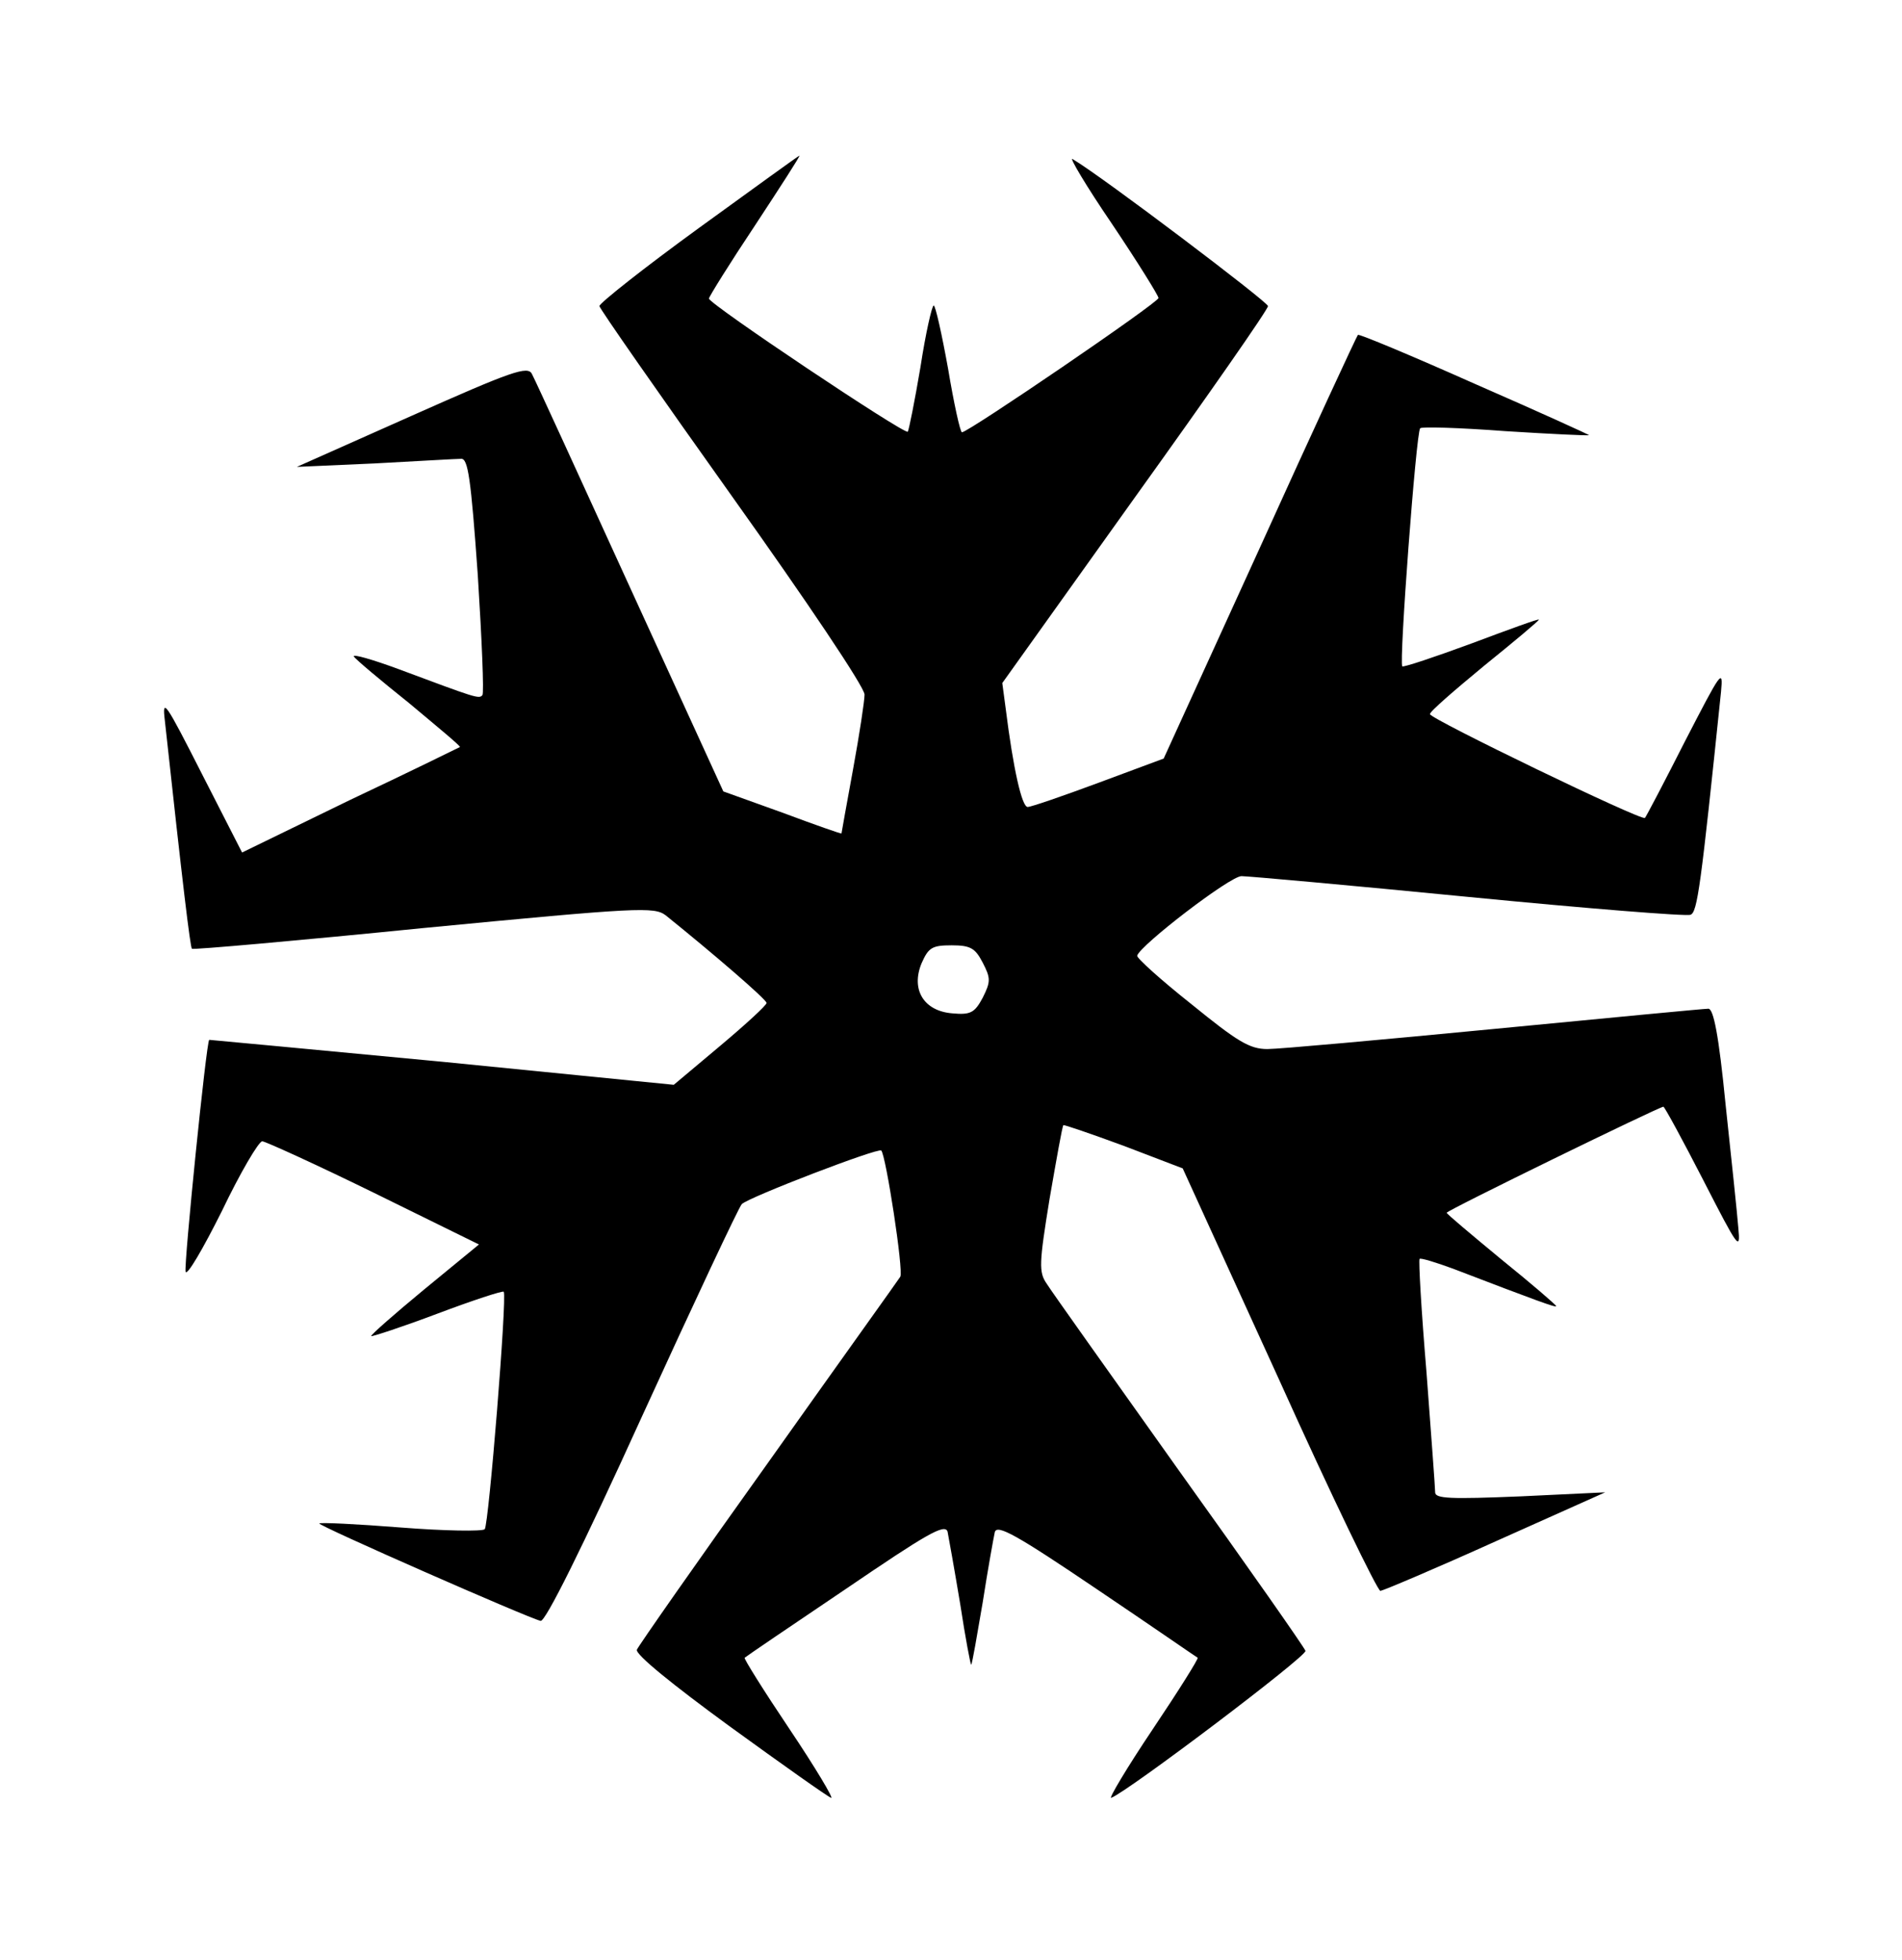 <?xml version="1.0" standalone="no"?>
<!DOCTYPE svg PUBLIC "-//W3C//DTD SVG 20010904//EN"
 "http://www.w3.org/TR/2001/REC-SVG-20010904/DTD/svg10.dtd">
<svg version="1.0" xmlns="http://www.w3.org/2000/svg"
 width="330pt" height="340pt" viewBox="0 0 330 340"
 preserveAspectRatio="xMidYMid meet">

<g transform="translate(0,340) scale(0.1,-0.1)"
fill="#000000" stroke="none">
<path d="M1212 3004 c-95 -69 -172 -130 -172 -135 0 -4 104 -153 230 -330 129
-181 230 -331 230 -344 0 -11 -9 -70 -20 -130 -11 -60 -20 -110 -20 -111 0 -1
-46 15 -102 36 l-103 37 -162 354 c-89 195 -165 361 -170 370 -7 15 -35 5
-208 -72 l-200 -89 135 6 c74 4 142 8 150 8 12 1 17 -33 29 -202 7 -111 11
-205 8 -208 -6 -7 -11 -5 -145 45 -46 17 -81 27 -78 22 3 -5 46 -41 96 -81 49
-41 89 -74 88 -76 -2 -1 -87 -43 -191 -92 l-187 -91 -70 137 c-63 124 -69 133
-64 92 31 -285 44 -393 47 -396 1 -2 183 14 402 36 374 36 400 37 420 22 82
-66 175 -146 175 -152 0 -4 -36 -37 -80 -74 l-81 -68 -402 40 c-221 21 -403
38 -404 38 -5 -3 -44 -389 -41 -402 2 -9 30 39 63 105 32 67 64 121 70 121 5
0 93 -40 193 -89 l183 -90 -95 -78 c-52 -43 -93 -79 -92 -81 2 -1 54 16 115
39 61 23 113 40 115 38 6 -8 -26 -404 -33 -412 -4 -4 -70 -3 -146 3 -76 6
-139 9 -141 7 -4 -3 362 -164 384 -169 8 -2 71 124 176 355 90 197 168 363
173 368 12 12 236 98 242 93 8 -8 39 -209 33 -219 -3 -5 -107 -150 -229 -322
-123 -172 -225 -318 -228 -325 -3 -8 61 -60 161 -133 91 -66 170 -122 176
-124 5 -2 -27 52 -72 119 -45 67 -80 123 -78 124 2 2 80 55 175 119 141 96
172 114 177 100 2 -10 12 -66 22 -126 9 -59 18 -106 19 -105 2 2 10 50 20 108
9 58 19 113 21 122 4 14 38 -5 177 -99 95 -64 173 -118 175 -119 2 -1 -33 -57
-78 -124 -45 -67 -77 -121 -72 -119 29 11 340 246 337 255 -2 6 -100 146 -219
312 -118 166 -222 312 -230 325 -14 20 -13 36 5 147 12 69 22 126 24 128 1 1
48 -15 105 -36 l102 -39 167 -366 c91 -202 171 -367 176 -367 6 1 96 39 200
86 l190 85 -147 -7 c-122 -5 -148 -4 -148 7 0 8 -7 101 -15 208 -9 107 -14
195 -12 197 2 2 28 -6 58 -17 146 -56 179 -68 179 -65 0 2 -43 39 -95 81 -52
43 -95 79 -95 81 0 4 369 184 376 184 2 0 33 -57 69 -127 61 -119 65 -125 61
-83 -2 25 -12 120 -22 213 -12 122 -21 167 -30 167 -7 0 -174 -16 -371 -35
-197 -19 -374 -35 -394 -35 -31 0 -52 13 -132 78 -53 42 -95 80 -94 84 5 18
161 138 181 138 11 0 189 -16 393 -36 205 -20 379 -34 386 -31 12 4 18 49 53
387 4 42 0 35 -62 -85 -36 -71 -68 -132 -70 -134 -5 -6 -373 172 -373 180 -1
4 42 41 94 84 52 42 95 78 95 80 0 2 -52 -17 -116 -41 -65 -24 -119 -42 -121
-40 -6 5 24 406 31 413 2 3 69 1 148 -5 79 -5 144 -8 145 -7 2 0 -88 41 -198
89 -110 49 -201 87 -203 85 -2 -2 -79 -168 -170 -369 l-167 -366 -113 -42
c-62 -23 -117 -42 -123 -42 -10 0 -25 66 -38 170 l-6 45 230 322 c127 177 231
326 231 332 0 7 -288 225 -339 255 -7 5 23 -46 68 -112 45 -67 81 -125 81
-129 0 -8 -330 -233 -341 -233 -3 0 -14 50 -24 110 -11 61 -22 110 -25 110 -3
0 -14 -48 -23 -107 -10 -59 -20 -109 -22 -112 -6 -5 -344 221 -345 231 0 3 36
61 80 127 44 67 79 121 77 121 -1 0 -80 -57 -175 -126z m493 -1274 c14 -27 14
-33 0 -61 -14 -26 -21 -30 -53 -27 -49 4 -72 41 -53 87 12 27 18 31 52 31 33
0 41 -5 54 -30z"/>
</g>
</svg>
